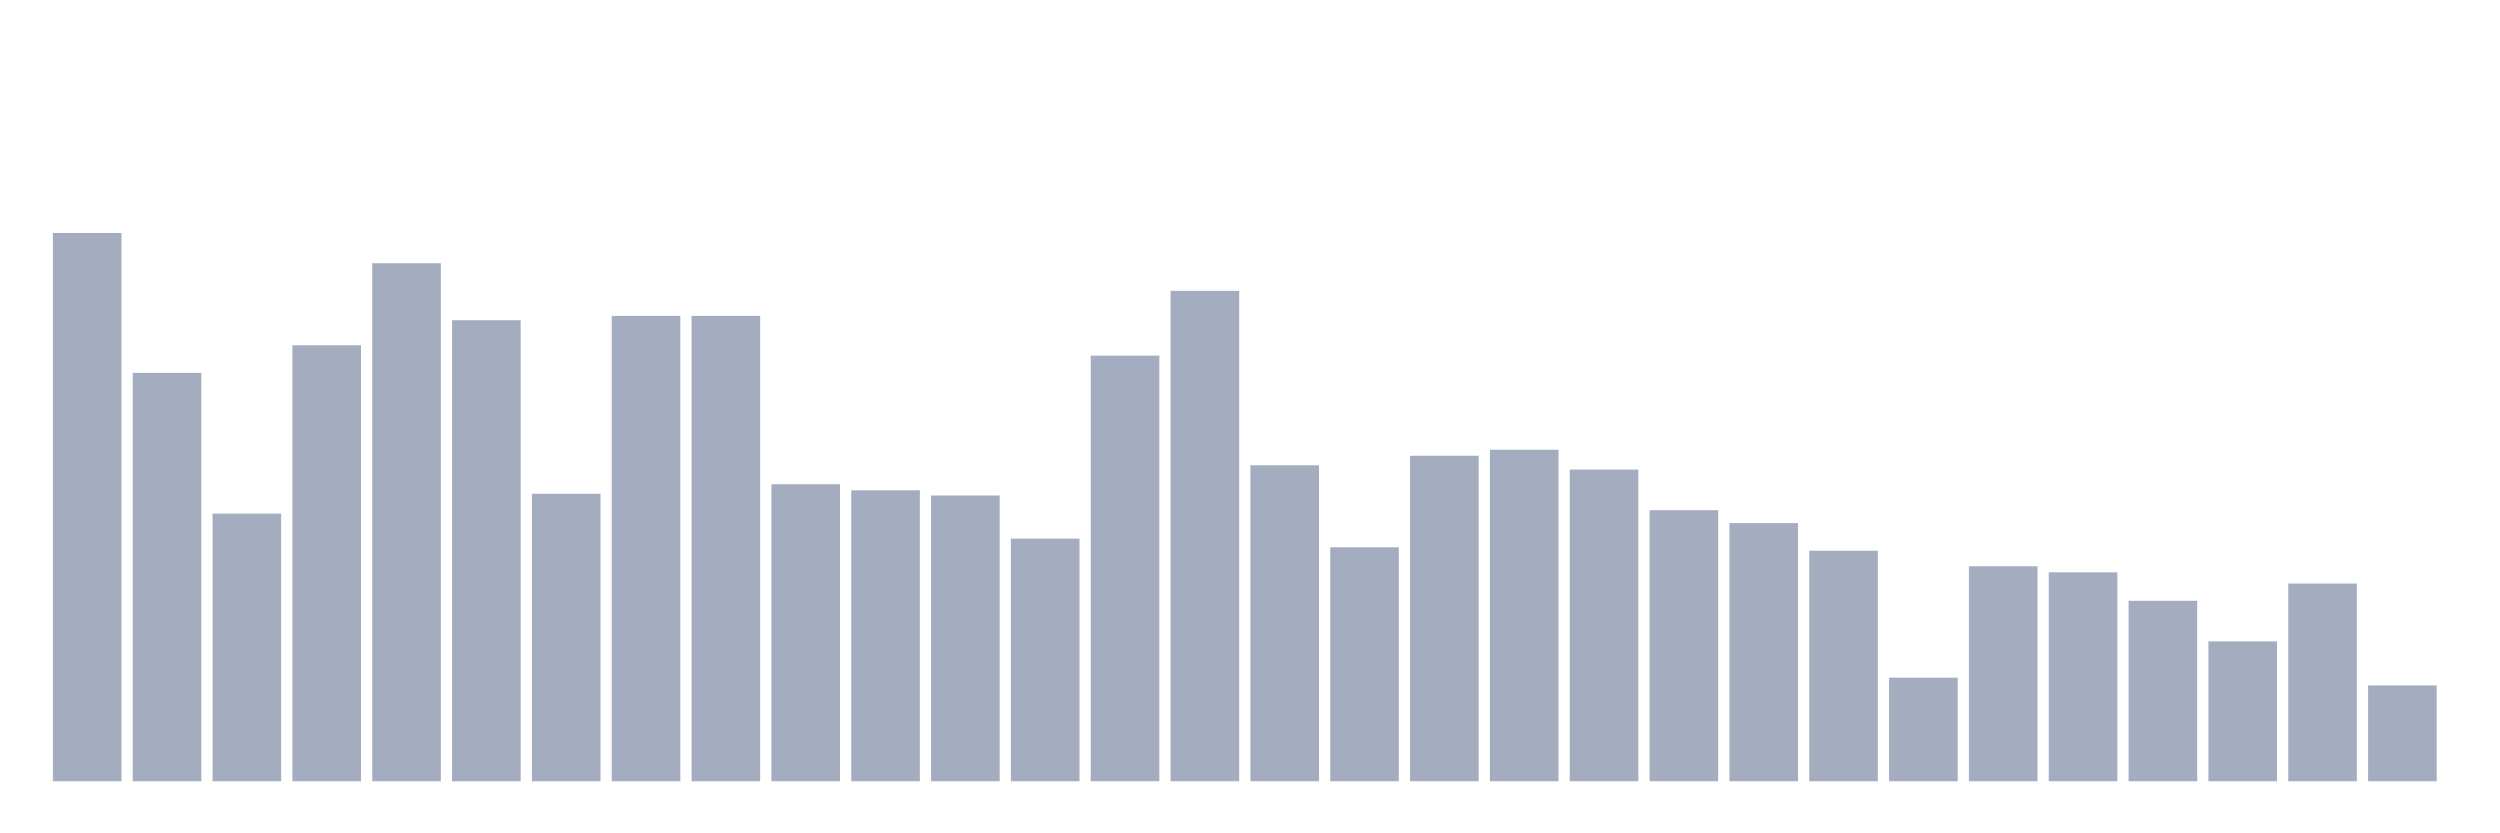 <svg xmlns="http://www.w3.org/2000/svg" viewBox="0 0 480 160"><g transform="translate(10,10)"><rect class="bar" x="0.153" width="13.175" y="34.737" height="105.263" fill="rgb(164,173,192)"></rect><rect class="bar" x="15.482" width="13.175" y="61.591" height="78.409" fill="rgb(164,173,192)"></rect><rect class="bar" x="30.81" width="13.175" y="88.612" height="51.388" fill="rgb(164,173,192)"></rect><rect class="bar" x="46.138" width="13.175" y="56.287" height="83.713" fill="rgb(164,173,192)"></rect><rect class="bar" x="61.466" width="13.175" y="40.539" height="99.461" fill="rgb(164,173,192)"></rect><rect class="bar" x="76.794" width="13.175" y="51.479" height="88.521" fill="rgb(164,173,192)"></rect><rect class="bar" x="92.123" width="13.175" y="84.799" height="55.201" fill="rgb(164,173,192)"></rect><rect class="bar" x="107.451" width="13.175" y="50.651" height="89.349" fill="rgb(164,173,192)"></rect><rect class="bar" x="122.779" width="13.175" y="50.651" height="89.349" fill="rgb(164,173,192)"></rect><rect class="bar" x="138.107" width="13.175" y="82.976" height="57.024" fill="rgb(164,173,192)"></rect><rect class="bar" x="153.436" width="13.175" y="84.136" height="55.864" fill="rgb(164,173,192)"></rect><rect class="bar" x="168.764" width="13.175" y="85.131" height="54.869" fill="rgb(164,173,192)"></rect><rect class="bar" x="184.092" width="13.175" y="93.419" height="46.581" fill="rgb(164,173,192)"></rect><rect class="bar" x="199.42" width="13.175" y="58.276" height="81.724" fill="rgb(164,173,192)"></rect><rect class="bar" x="214.748" width="13.175" y="45.843" height="94.157" fill="rgb(164,173,192)"></rect><rect class="bar" x="230.077" width="13.175" y="79.329" height="60.671" fill="rgb(164,173,192)"></rect><rect class="bar" x="245.405" width="13.175" y="95.077" height="44.923" fill="rgb(164,173,192)"></rect><rect class="bar" x="260.733" width="13.175" y="77.505" height="62.495" fill="rgb(164,173,192)"></rect><rect class="bar" x="276.061" width="13.175" y="76.345" height="63.655" fill="rgb(164,173,192)"></rect><rect class="bar" x="291.39" width="13.175" y="80.157" height="59.843" fill="rgb(164,173,192)"></rect><rect class="bar" x="306.718" width="13.175" y="87.949" height="52.051" fill="rgb(164,173,192)"></rect><rect class="bar" x="322.046" width="13.175" y="90.435" height="49.565" fill="rgb(164,173,192)"></rect><rect class="bar" x="337.374" width="13.175" y="95.74" height="44.26" fill="rgb(164,173,192)"></rect><rect class="bar" x="352.702" width="13.175" y="120.108" height="19.892" fill="rgb(164,173,192)"></rect><rect class="bar" x="368.031" width="13.175" y="98.724" height="41.276" fill="rgb(164,173,192)"></rect><rect class="bar" x="383.359" width="13.175" y="99.884" height="40.116" fill="rgb(164,173,192)"></rect><rect class="bar" x="398.687" width="13.175" y="105.354" height="34.646" fill="rgb(164,173,192)"></rect><rect class="bar" x="414.015" width="13.175" y="113.145" height="26.855" fill="rgb(164,173,192)"></rect><rect class="bar" x="429.344" width="13.175" y="102.039" height="37.961" fill="rgb(164,173,192)"></rect><rect class="bar" x="444.672" width="13.175" y="121.6" height="18.4" fill="rgb(164,173,192)"></rect></g></svg>